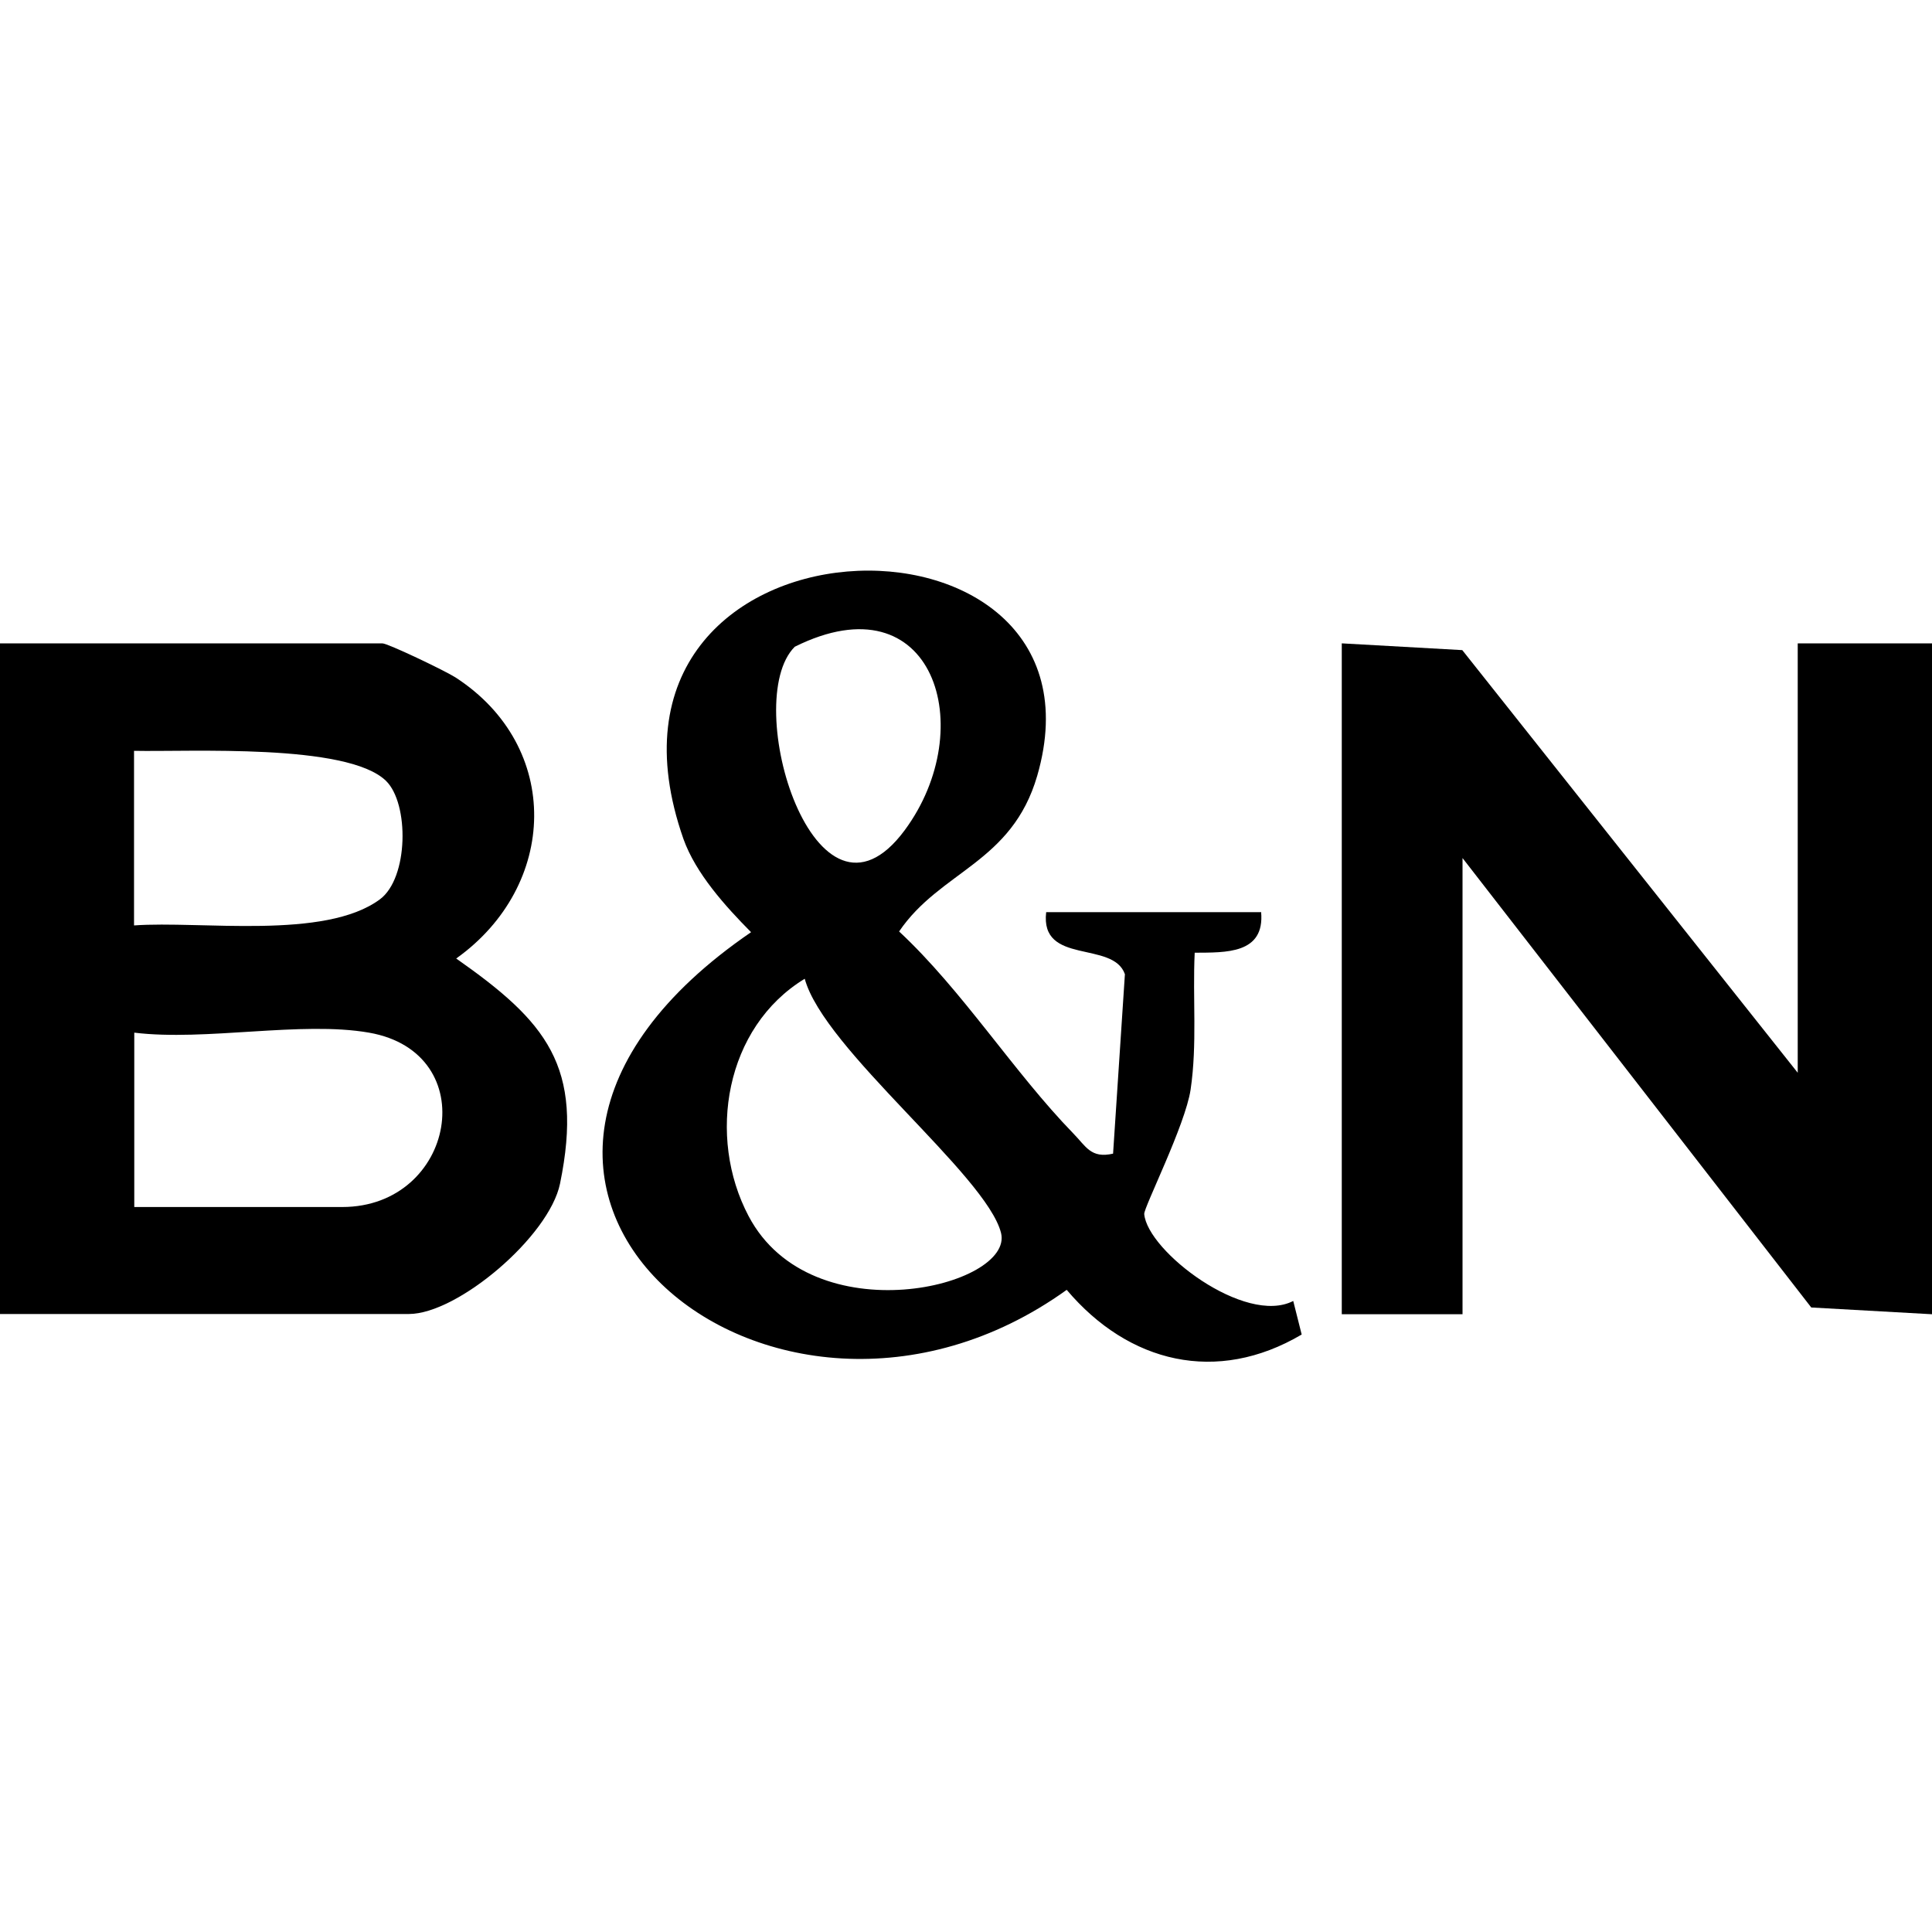 <?xml version="1.0" encoding="UTF-8"?>
<svg id="Layer_1" xmlns="http://www.w3.org/2000/svg" version="1.1" viewBox="0 0 800 800">
  <!-- Generator: Adobe Illustrator 29.6.1, SVG Export Plug-In . SVG Version: 2.1.1 Build 9)  -->
  <path d="M0,544.2v-277.8h158.3c2.3,0,25.9,11.3,30.3,14.1,44.3,28.7,42.5,86.3.3,116.4,37.2,26.1,53,44.5,43,93.2-4.5,21.9-42.4,54-62.6,54H0ZM159.8,323.3c-16.1-15.6-81.5-11.9-104.3-12.4v72.3c27.6-2,79,6.1,101.8-10.8,11.9-8.8,12.2-39.7,2.5-49.1ZM152.8,427.6c-28-4.9-67.7,3.6-97.2,0v72.2h86.1c46.8,0,58.7-63.9,11.1-72.2Z"/>
  <polygon points="744.4 444.2 744.4 266.4 800 266.4 800 544.2 750 541.4 605.6 355.3 605.6 544.2 555.6 544.2 555.6 266.4 605.5 269.2 744.4 444.2"/>
  <path d="M522.2,377.6c1.6,17.5-14.7,16.8-27.5,16.9-.9,18.9,1.1,37.7-1.7,56.7-2.2,14.7-19.4,48.8-19.2,51.5,1.3,15.4,41.8,46.3,61.7,36l3.5,13.9c-35.1,20.7-71.6,11.9-97.3-18.5-122.1,87.7-281.7-44.7-130.7-148.1-10.6-10.7-22.9-24.3-28-38.6-49.2-140.4,181.2-146.2,146.5-26.2-10.5,36.2-40.1,39.3-57.2,64.5,26.3,24.5,47.5,58.3,72.1,83.6,5.3,5.4,7.3,10.5,16.5,8.4l4.9-74.3c-4.9-14.1-35.2-3.6-32.6-25.7h88.9ZM329.1,267.8c-22.8,22.7,8.6,125.8,45.5,76,31.3-42.3,12-104.6-45.5-76ZM333.2,405.3c-32.9,20-40.6,65.4-23.2,98.3,26.2,49.6,110.1,29.1,104.5,6.9-6.1-24-73.4-76-81.3-105.3Z"/>
</svg>